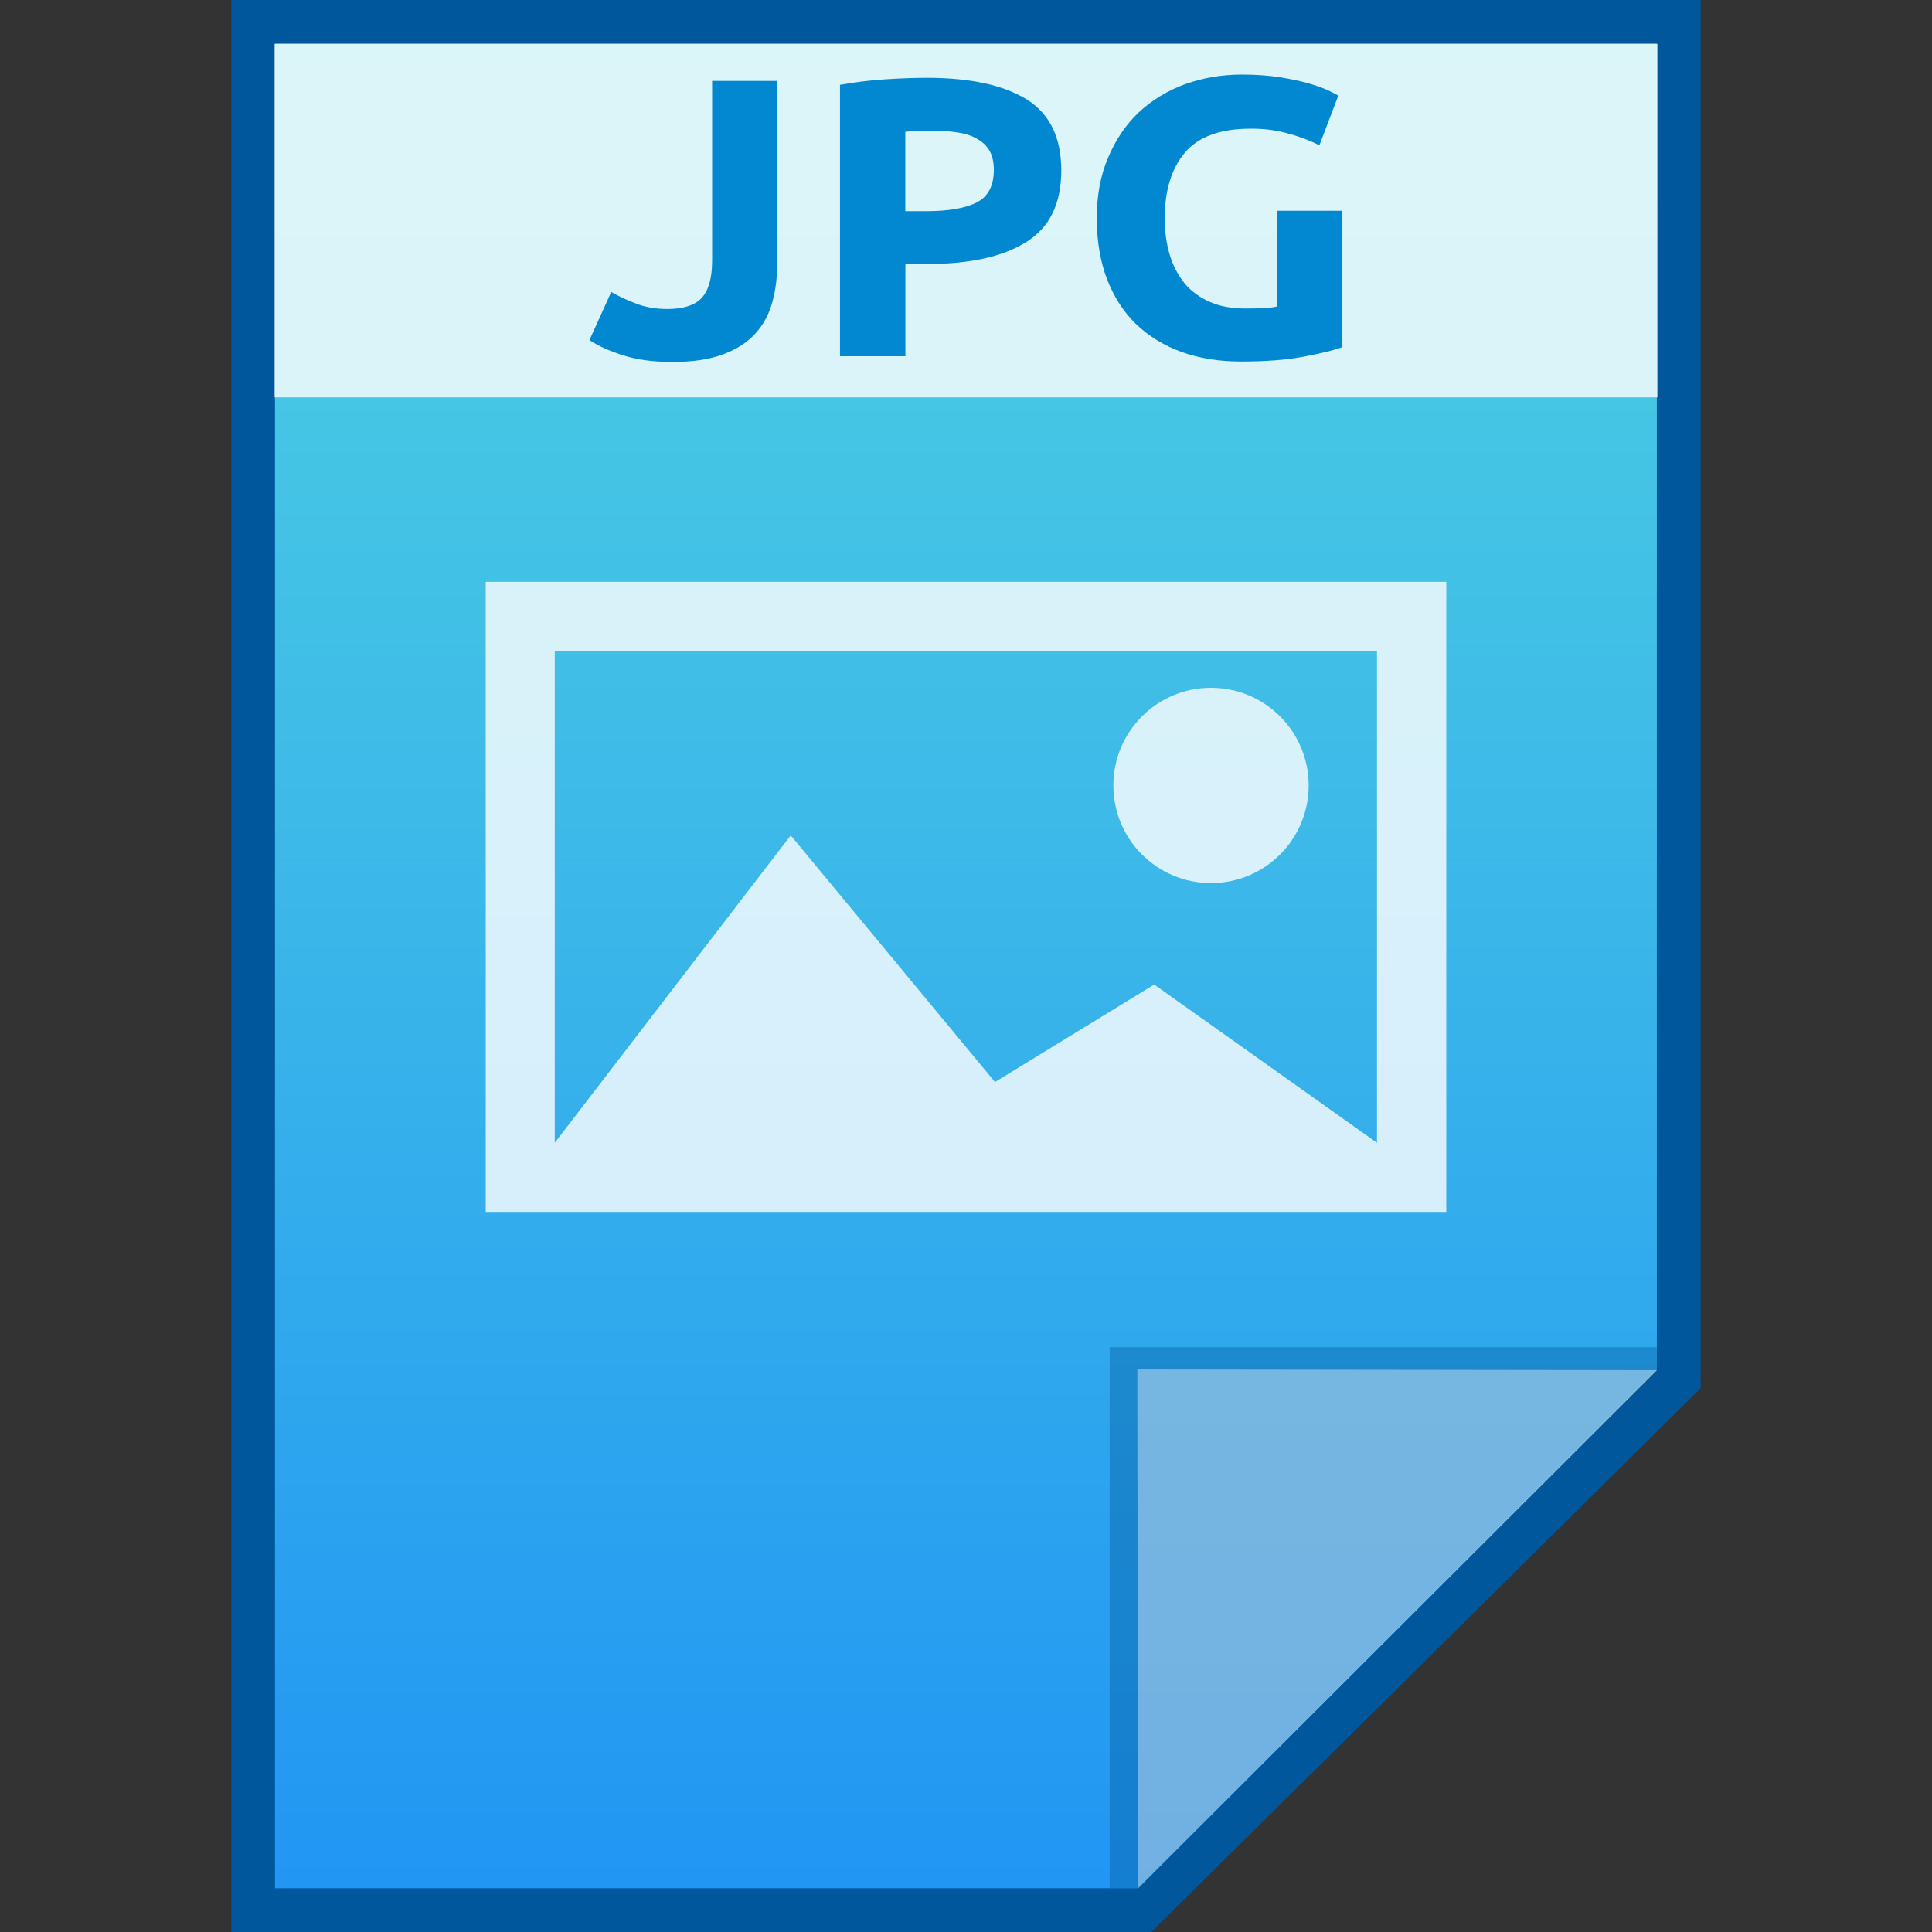 <?xml version="1.0" encoding="utf-8"?>
<!-- Generator: Adobe Illustrator 16.0.0, SVG Export Plug-In . SVG Version: 6.00 Build 0)  -->
<!DOCTYPE svg PUBLIC "-//W3C//DTD SVG 1.1//EN" "http://www.w3.org/Graphics/SVG/1.1/DTD/svg11.dtd">
<svg version="1.1" id="图层_1" xmlns="http://www.w3.org/2000/svg" xmlns:xlink="http://www.w3.org/1999/xlink" x="0px" y="0px"
	 width="22px" height="22px" viewBox="0 0 22 22" enable-background="new 0 0 22 22" xml:space="preserve">
<rect x="0" y="0" width="22" height="22" fill="#333333" stroke="none"/>
<polygon fill="#01579B" points="2.634,22 2.634,0 19.366,0 19.366,15.807 13.111,22 "/>
<g>
	<g>
		<g>
			<g>
				
					<linearGradient id="SVGID_1_" gradientUnits="userSpaceOnUse" x1="94.199" y1="-582.3" x2="94.199" y2="-561.301" gradientTransform="matrix(1 0 0 -1 -83.2 -560.801)">
					<stop  offset="0" style="stop-color:#2196F3"/>
					<stop  offset="0.583" style="stop-color:#3DBAE8"/>
					<stop  offset="1" style="stop-color:#4DD0E1"/>
				</linearGradient>
				<polygon fill="url(#SVGID_1_)" points="3.132,21.5 3.132,0.5 18.865,0.5 18.865,15.594 12.959,21.5 				"/>
			</g>
			<polygon fill="#01579B" fill-opacity="0.39" points="18.865,15.594 18.865,15.34 12.636,15.34 12.636,21.5 12.959,21.5 			"/>
			<path fill="#FFFFFF" fill-opacity="0.392" d="M12.951,15.594l5.916,0.008L12.959,21.5L12.951,15.594z"/>
		</g>
		<g>
			<circle opacity="0.8" fill="#FFFFFF" enable-background="new    " cx="13.79" cy="8.944" r="1.112"/>
			<path opacity="0.8" fill="#FFFFFF" enable-background="new    " d="M5.531,6.625V13.8h10.938V6.625H5.531z M15.68,7.413v5.6l0,0
				l-2.537-1.802l-1.813,1.11L9.004,9.513l-2.687,3.5v-5.6H15.68z"/>
		</g>
	</g>
	<g>
		<rect x="3.129" y="0.5" opacity="0.8" fill="#FFFFFF" enable-background="new    " width="15.742" height="4.025"/>
		<g enable-background="new    ">
			<path fill="#0288D1" d="M9.15,1.464c-0.345,0-0.597,0.091-0.749,0.273c-0.156,0.184-0.232,0.433-0.232,0.75
				c0,0.154,0.019,0.294,0.057,0.419c0.039,0.125,0.096,0.233,0.173,0.323C8.475,3.32,8.57,3.39,8.683,3.44
				c0.115,0.05,0.249,0.075,0.402,0.075c0.082,0,0.152-0.001,0.213-0.004c0.058-0.003,0.109-0.009,0.153-0.019V2.401h0.743v1.553
				C10.107,3.987,9.962,4.022,9.766,4.06c-0.197,0.038-0.44,0.057-0.73,0.057c-0.246,0-0.47-0.036-0.673-0.108
				C8.16,3.936,7.988,3.831,7.846,3.692C7.704,3.553,7.592,3.382,7.515,3.18C7.437,2.978,7.397,2.747,7.397,2.487
				c0-0.263,0.044-0.495,0.129-0.697C7.61,1.588,7.729,1.417,7.879,1.276S8.204,1.03,8.406,0.958c0.2-0.073,0.416-0.109,0.646-0.109
				c0.156,0,0.295,0.01,0.421,0.029c0.126,0.02,0.232,0.042,0.325,0.068c0.091,0.025,0.164,0.052,0.222,0.08
				c0.061,0.026,0.102,0.048,0.129,0.063L9.933,1.655C9.831,1.604,9.714,1.559,9.582,1.521C9.451,1.483,9.306,1.464,9.15,1.464z"/>
			<path fill="#0288D1" d="M10.887,0.921h0.743v3.137h-0.743V0.921z"/>
			<path fill="#0288D1" d="M12.391,4.058V0.921h2.212v0.594h-1.469v0.656h1.308v0.592h-1.308v1.295H12.391z"/>
		</g>
	</g>
</g>
<g>
	<g>
		<g>
			<g>
				
					<linearGradient id="SVGID_2_" gradientUnits="userSpaceOnUse" x1="94.199" y1="-582.3" x2="94.199" y2="-561.301" gradientTransform="matrix(1 0 0 -1 -83.2 -560.801)">
					<stop  offset="0" style="stop-color:#2196F3"/>
					<stop  offset="0.583" style="stop-color:#3DBAE8"/>
					<stop  offset="1" style="stop-color:#4DD0E1"/>
				</linearGradient>
				<polygon fill="url(#SVGID_2_)" points="3.132,21.5 3.132,0.5 18.865,0.5 18.865,15.594 12.959,21.5 				"/>
			</g>
			<polygon fill="#01579B" fill-opacity="0.39" points="18.865,15.594 18.865,15.34 12.636,15.34 12.636,21.5 12.959,21.5 			"/>
			<path fill="#FFFFFF" fill-opacity="0.392" d="M12.951,15.594l5.916,0.008L12.959,21.5L12.951,15.594z"/>
		</g>
		<g>
			<circle opacity="0.8" fill="#FFFFFF" enable-background="new    " cx="13.79" cy="8.944" r="1.112"/>
			<path opacity="0.8" fill="#FFFFFF" enable-background="new    " d="M5.531,6.625V13.8h10.938V6.625H5.531z M15.68,7.413v5.6l0,0
				l-2.537-1.802l-1.813,1.11L9.004,9.513l-2.687,3.5v-5.6H15.68z"/>
		</g>
	</g>
	<g>
		<rect x="3.129" y="0.5" opacity="0.8" fill="#FFFFFF" enable-background="new    " width="15.742" height="4.025"/>
		<g enable-background="new    ">
			<path fill="#0288D1" d="M8.85,3.003c0,0.154-0.017,0.299-0.055,0.435C8.759,3.573,8.696,3.692,8.606,3.793
				C8.516,3.895,8.393,3.976,8.239,4.033c-0.155,0.06-0.35,0.089-0.585,0.089c-0.216,0-0.401-0.026-0.558-0.075
				C6.941,3.997,6.813,3.94,6.712,3.873L6.96,3.325c0.091,0.052,0.189,0.097,0.296,0.137C7.359,3.5,7.475,3.519,7.597,3.519
				c0.181,0,0.313-0.041,0.392-0.125c0.079-0.085,0.12-0.227,0.12-0.427V0.921H8.85V3.003z"/>
			<path fill="#0288D1" d="M10.556,0.886c0.492,0,0.869,0.082,1.135,0.246c0.263,0.164,0.394,0.435,0.394,0.808
				c0,0.377-0.131,0.649-0.399,0.816c-0.265,0.168-0.647,0.251-1.143,0.251H10.31v1.05H9.565V0.966
				c0.162-0.03,0.334-0.051,0.515-0.063S10.419,0.886,10.556,0.886z M10.604,1.487c-0.055,0-0.109,0.001-0.161,0.005
				c-0.052,0.002-0.096,0.005-0.134,0.008v0.905h0.232c0.257,0,0.451-0.033,0.582-0.1c0.129-0.067,0.194-0.19,0.194-0.371
				c0-0.087-0.017-0.16-0.049-0.217c-0.033-0.058-0.082-0.104-0.146-0.138c-0.06-0.036-0.137-0.059-0.224-0.072
				C10.81,1.494,10.712,1.487,10.604,1.487z"/>
			<path fill="#0288D1" d="M14.244,1.465c-0.347,0-0.596,0.09-0.752,0.273c-0.153,0.183-0.229,0.432-0.229,0.749
				c0,0.153,0.02,0.292,0.058,0.418s0.096,0.232,0.169,0.323c0.077,0.091,0.173,0.161,0.287,0.21
				c0.115,0.051,0.249,0.075,0.399,0.075c0.085,0,0.153-0.001,0.214-0.004c0.057-0.003,0.109-0.008,0.155-0.02V2.4h0.741v1.553
				c-0.088,0.033-0.229,0.068-0.427,0.106c-0.199,0.039-0.44,0.058-0.729,0.058c-0.249,0-0.474-0.037-0.676-0.109
				c-0.199-0.073-0.372-0.178-0.517-0.317c-0.143-0.138-0.252-0.309-0.331-0.511c-0.076-0.202-0.117-0.432-0.117-0.692
				c0-0.262,0.043-0.495,0.131-0.697c0.085-0.202,0.202-0.375,0.35-0.514c0.15-0.139,0.326-0.246,0.528-0.32
				c0.202-0.071,0.415-0.108,0.646-0.108c0.155,0,0.295,0.01,0.421,0.029C14.69,0.898,14.8,0.921,14.89,0.946
				c0.09,0.026,0.164,0.052,0.225,0.079c0.057,0.027,0.101,0.049,0.125,0.063l-0.216,0.566c-0.101-0.05-0.216-0.096-0.35-0.132
				C14.542,1.483,14.4,1.465,14.244,1.465z"/>
		</g>
	</g>
</g>
</svg>
